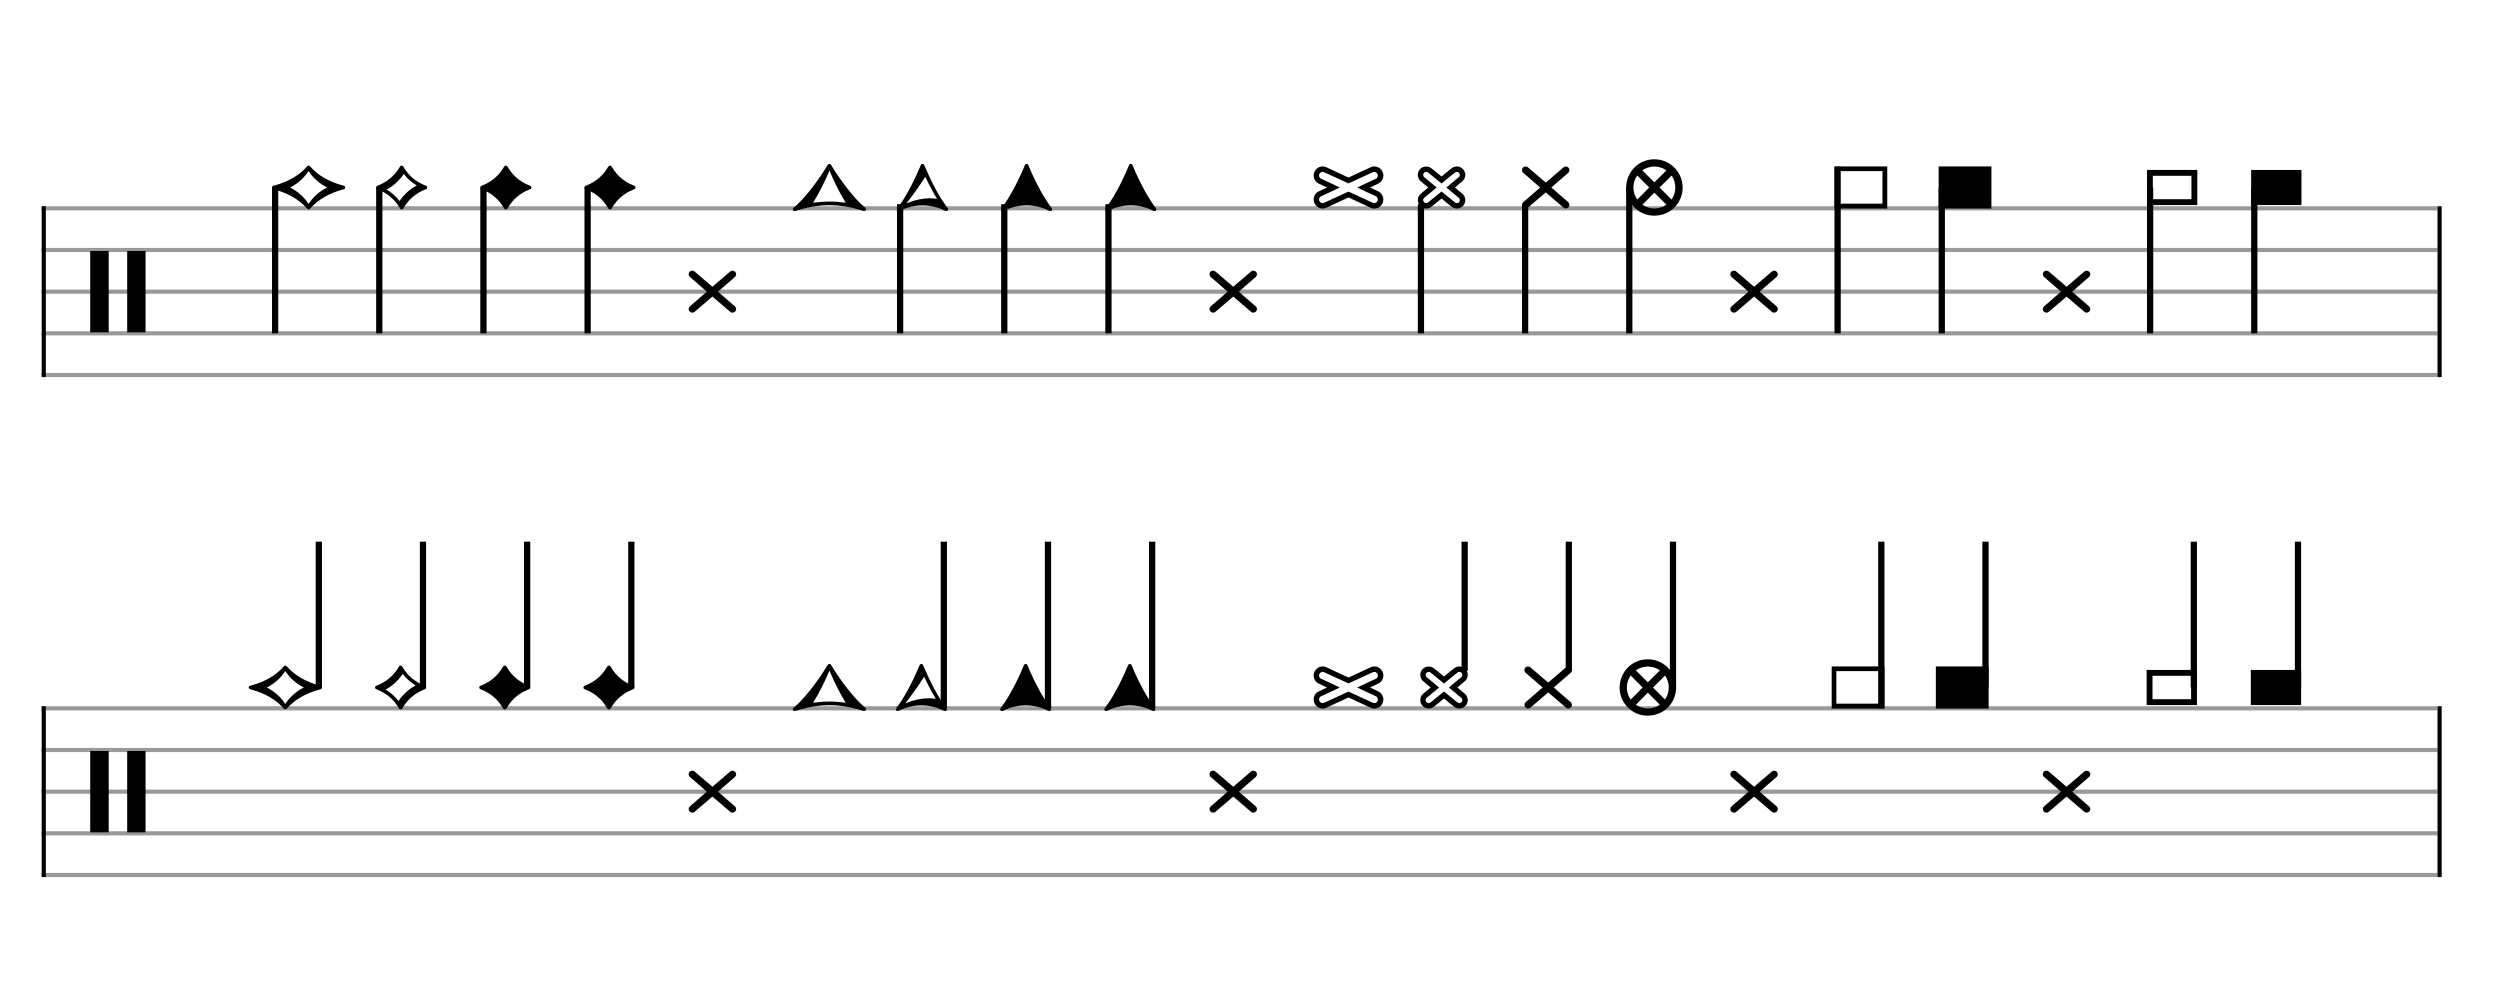 <svg xmlns="http://www.w3.org/2000/svg" stroke-width="0.3" stroke-dasharray="none" fill="black" stroke="black" font-family="Arial, sans-serif" font-size="10pt" font-weight="normal" font-style="normal" width="600" height="240" viewBox="0 0 600 240" style="width: 600px; height: 240px; border: none;"><g class="vf-stave" id="vf-auto12511" stroke-width="1" fill="#999999" stroke="#999999"><path fill="none" d="M10 50L585 50"/><path fill="none" d="M10 60L585 60"/><path fill="none" d="M10 70L585 70"/><path fill="none" d="M10 80L585 80"/><path fill="none" d="M10 90L585 90"/></g><g class="vf-stavebarline" id="vf-auto12512"><rect x="10" y="49.5" width="1" height="41" stroke="none"/></g><g class="vf-stavebarline" id="vf-auto12513"><rect x="585" y="49.5" width="1" height="41" stroke="none"/></g><g class="vf-clef" id="vf-auto12514"><path stroke="none" d="M21.653 70L21.653 60.237L23.87 60.237L26.088 60.237L26.088 70L26.088 79.763L23.87 79.763L21.653 79.763M30.523 70L30.523 60.237L32.741 60.237L34.93 60.237L34.93 70L34.93 79.763L32.741 79.763L30.523 79.763"/></g><g class="vf-stavenote" id="vf-auto12515"><g class="vf-stem" id="vf-auto12516" pointer-events="bounding-box"><path stroke-width="1.5" fill="none" d="M66.027 45L66.027 80"/></g><g class="vf-notehead" id="vf-auto12518" pointer-events="bounding-box"><path stroke="none" d="M73.869 39.777C73.925 39.749,73.982 39.749,74.066 39.749C74.234 39.749,74.29 39.777,74.515 40.03C76.284 42.052,78.924 43.596,82.097 44.466C82.293 44.523,82.49 44.551,82.546 44.579C82.743 44.635,82.855 44.832,82.855 45C82.855 45.168,82.743 45.365,82.546 45.421C82.49 45.449,82.293 45.477,82.097 45.534C78.952 46.404,76.34 47.92,74.571 49.914C74.29 50.223,74.262 50.251,74.066 50.251C73.897 50.251,73.841 50.223,73.617 49.97C71.848 47.948,69.208 46.404,66.035 45.534C65.838 45.477,65.642 45.449,65.586 45.421C65.389 45.365,65.277 45.168,65.277 45C65.277 44.832,65.389 44.635,65.586 44.579C65.642 44.551,65.838 44.523,66.035 44.466C69.208 43.596,71.848 42.052,73.617 40.03C73.757 39.889,73.813 39.805,73.869 39.777M74.178 41.237C74.122 41.125,74.066 41.069,74.066 41.069C74.066 41.069,74.01 41.125,73.925 41.237C72.915 42.754,71.426 44.073,69.826 44.888C69.713 44.944,69.629 45,69.629 45C69.629 45,69.713 45.056,69.826 45.112C71.426 45.927,72.915 47.246,73.925 48.763C74.01 48.875,74.038 48.931,74.066 48.931C74.094 48.931,74.094 48.903,74.122 48.875C75.049 47.387,76.677 45.927,78.306 45.112C78.418 45.056,78.502 45,78.502 45C78.502 45,78.418 44.944,78.306 44.888C76.705 44.073,75.189 42.754,74.178 41.237"/></g></g><g class="vf-stavenote" id="vf-auto12519"><g class="vf-stem" id="vf-auto12520" pointer-events="bounding-box"><path stroke-width="1.5" fill="none" d="M91.027 45L91.027 80"/></g><g class="vf-notehead" id="vf-auto12522" pointer-events="bounding-box"><path stroke="none" d="M96.202 39.777C96.258 39.749,96.314 39.749,96.398 39.749C96.623 39.749,96.707 39.805,96.904 40.17C98.055 42.136,99.824 43.624,102.014 44.495C102.435 44.663,102.52 44.747,102.52 45C102.52 45.253,102.435 45.337,102.07 45.477C99.908 46.292,98.055 47.892,96.904 49.83C96.707 50.195,96.623 50.251,96.398 50.251C96.174 50.251,96.089 50.195,95.893 49.83C94.742 47.892,92.972 46.376,90.782 45.505C90.361 45.337,90.277 45.253,90.277 45C90.277 44.747,90.361 44.663,90.726 44.523C92.888 43.68,94.742 42.136,95.893 40.17C96.033 39.889,96.117 39.833,96.202 39.777M97.016 41.883C96.96 41.799,96.932 41.771,96.904 41.771C96.876 41.771,96.848 41.827,96.735 41.995C95.752 43.399,94.264 44.747,92.86 45.449L92.776 45.477L92.86 45.534C93.927 46.179,94.938 47.05,95.837 48.173C95.865 48.229,95.893 48.229,95.893 48.229C95.893 48.229,95.893 48.229,95.921 48.229C96.707 46.909,98.476 45.281,99.936 44.551L100.021 44.523L99.936 44.466C98.897 43.849,97.746 42.838,97.016 41.883"/></g></g><g class="vf-stavenote" id="vf-auto12523"><g class="vf-stem" id="vf-auto12524" pointer-events="bounding-box"><path stroke-width="1.5" fill="none" d="M116.027 45L116.027 80"/></g><g class="vf-notehead" id="vf-auto12526" pointer-events="bounding-box"><path stroke="none" d="M121.202 39.777C121.258 39.749,121.314 39.749,121.398 39.749C121.623 39.749,121.679 39.777,121.96 40.226C123.111 42.192,124.852 43.652,127.014 44.495C127.435 44.663,127.52 44.747,127.52 45C127.52 45.253,127.435 45.337,127.014 45.505C124.852 46.348,123.111 47.808,121.96 49.774C121.679 50.223,121.623 50.251,121.398 50.251C121.174 50.251,121.117 50.223,120.837 49.774C119.685 47.808,117.944 46.348,115.782 45.505C115.361 45.337,115.277 45.253,115.277 45C115.277 44.747,115.361 44.663,115.782 44.495C117.944 43.652,119.685 42.192,120.837 40.226C121.061 39.889,121.117 39.833,121.202 39.777"/></g></g><g class="vf-stavenote" id="vf-auto12527"><g class="vf-stem" id="vf-auto12528" pointer-events="bounding-box"><path stroke-width="1.5" fill="none" d="M141.027 45L141.027 80"/></g><g class="vf-notehead" id="vf-auto12530" pointer-events="bounding-box"><path stroke="none" d="M146.202 39.777C146.258 39.749,146.314 39.749,146.398 39.749C146.623 39.749,146.679 39.777,146.96 40.226C148.111 42.192,149.852 43.652,152.014 44.495C152.435 44.663,152.52 44.747,152.52 45C152.52 45.253,152.435 45.337,152.014 45.505C149.852 46.348,148.111 47.808,146.96 49.774C146.679 50.223,146.623 50.251,146.398 50.251C146.174 50.251,146.117 50.223,145.837 49.774C144.685 47.808,142.944 46.348,140.782 45.505C140.361 45.337,140.277 45.253,140.277 45C140.277 44.747,140.361 44.663,140.782 44.495C142.944 43.652,144.685 42.192,145.837 40.226C146.061 39.889,146.117 39.833,146.202 39.777"/></g></g><g class="vf-stavenote" id="vf-auto12531"><g class="vf-notehead" id="vf-auto12534" pointer-events="bounding-box"><path stroke="none" d="M165.923 64.974C165.979 64.974,166.035 64.974,166.119 64.974C166.26 64.974,166.4 64.974,166.484 65.002C166.625 65.086,166.597 65.058,168.843 66.995C170.022 68.006,170.977 68.821,170.977 68.821C170.977 68.821,171.932 68.006,173.111 66.995C175.638 64.805,175.414 64.974,175.751 64.974C175.751 64.974,175.779 64.974,175.779 64.974C176.312 64.974,176.677 65.367,176.677 65.816C176.677 66.041,176.593 66.237,176.425 66.434C176.368 66.49,175.414 67.304,174.319 68.259C173.223 69.214,172.325 70,172.325 70C172.325 70,173.223 70.786,174.319 71.741C175.414 72.696,176.368 73.51,176.425 73.566C176.593 73.763,176.677 73.959,176.677 74.184C176.677 74.633,176.312 75.026,175.779 75.026C175.779 75.026,175.751 75.026,175.751 75.026C175.414 75.026,175.638 75.195,173.111 73.005C171.932 71.994,170.977 71.179,170.977 71.179C170.977 71.179,170.022 71.994,168.843 73.005C166.316 75.195,166.54 75.026,166.203 75.026C166.203 75.026,166.175 75.026,166.147 75.026C165.642 75.026,165.277 74.633,165.277 74.184C165.277 73.959,165.361 73.763,165.53 73.566C165.586 73.51,166.54 72.696,167.636 71.741C168.731 70.786,169.629 70,169.629 70C169.629 70,168.731 69.214,167.636 68.259C166.54 67.304,165.586 66.49,165.53 66.434C165.361 66.265,165.277 66.041,165.277 65.816C165.277 65.451,165.501 65.086,165.923 64.974"/></g></g><g class="vf-stavenote" id="vf-auto12535"><g class="vf-notehead" id="vf-auto12538" pointer-events="bounding-box"><path stroke="none" d="M198.869 39.384C198.925 39.356,198.982 39.356,199.066 39.356C199.29 39.356,199.347 39.384,199.627 39.861C202.07 43.849,205.103 47.668,207.349 49.605C207.49 49.689,207.63 49.83,207.686 49.858C207.799 49.97,207.855 50.111,207.855 50.223C207.855 50.448,207.686 50.644,207.434 50.644C207.321 50.644,207.181 50.616,206.058 50.279C203.839 49.605,201.453 49.24,199.066 49.24C196.679 49.24,194.292 49.605,192.074 50.279C190.923 50.616,190.81 50.644,190.698 50.644C190.445 50.644,190.277 50.476,190.277 50.223C190.277 50.026,190.305 49.998,190.614 49.746C192.916 47.78,195.977 43.961,198.476 39.861C198.701 39.496,198.757 39.44,198.869 39.384M199.206 41.265C199.122 41.097,199.066 40.956,199.066 40.956C199.066 40.956,198.982 41.097,198.925 41.265C197.802 43.933,196.398 46.657,195.275 48.426C195.219 48.538,195.163 48.65,195.163 48.65C195.163 48.65,195.163 48.65,195.163 48.65C195.163 48.65,195.163 48.65,195.163 48.65C195.219 48.65,195.303 48.65,195.444 48.622C195.584 48.594,195.949 48.566,196.202 48.538C197.128 48.426,198.083 48.37,199.066 48.37C199.74 48.37,200.414 48.398,201.088 48.454C201.509 48.482,202.267 48.566,202.688 48.622C202.829 48.65,202.913 48.65,202.941 48.65C202.969 48.65,202.969 48.65,202.969 48.65C202.969 48.65,202.969 48.65,202.969 48.65C202.969 48.65,202.941 48.566,202.885 48.51C201.79 46.769,200.329 43.933,199.206 41.265"/></g></g><g class="vf-stavenote" id="vf-auto12539"><g class="vf-stem" id="vf-auto12540" pointer-events="bounding-box"><path stroke-width="1.5" fill="none" d="M216.027 49L216.027 80"/></g><g class="vf-notehead" id="vf-auto12542" pointer-events="bounding-box"><path stroke="none" d="M221.23 39.384C221.258 39.356,221.342 39.356,221.398 39.356C221.679 39.356,221.735 39.412,221.96 39.946C223.617 43.877,225.442 47.246,227.07 49.437C227.435 49.914,227.548 50.082,227.548 50.223C227.548 50.279,227.52 50.335,227.52 50.391C227.435 50.56,227.323 50.644,227.155 50.644C227.042 50.644,226.874 50.588,226.649 50.504C224.992 49.689,223.195 49.296,221.426 49.296C219.629 49.296,217.832 49.689,216.147 50.504C215.923 50.616,215.782 50.644,215.67 50.644C215.558 50.644,215.501 50.616,215.389 50.532C215.333 50.448,215.277 50.335,215.277 50.251C215.277 50.111,215.361 49.97,215.501 49.774C217.046 47.864,219.208 43.905,220.893 39.861C221.033 39.524,221.089 39.44,221.23 39.384M222.662 43.652C222.521 43.343,222.325 42.95,222.241 42.754L222.072 42.417L221.819 42.81C220.584 44.747,219.04 46.909,217.748 48.538C217.636 48.678,217.551 48.791,217.551 48.791C217.551 48.791,217.551 48.791,217.551 48.791C217.551 48.791,217.551 48.791,217.551 48.791C217.579 48.791,217.664 48.763,217.748 48.735C219.573 47.976,221.426 47.583,223.111 47.583C223.645 47.583,224.15 47.611,224.627 47.696C224.74 47.724,224.852 47.724,224.852 47.724C224.852 47.724,224.852 47.724,224.852 47.724C224.852 47.724,224.824 47.668,224.768 47.555C224.178 46.572,223.308 44.944,222.662 43.652"/></g></g><g class="vf-stavenote" id="vf-auto12543"><g class="vf-stem" id="vf-auto12544" pointer-events="bounding-box"><path stroke-width="1.5" fill="none" d="M241.027 49L241.027 80"/></g><g class="vf-notehead" id="vf-auto12546" pointer-events="bounding-box"><path stroke="none" d="M246.202 39.384C246.258 39.356,246.314 39.356,246.398 39.356C246.623 39.356,246.735 39.44,246.876 39.805C247.381 40.985,247.409 41.069,247.578 41.462C247.662 41.63,247.802 41.911,247.858 42.052C248.083 42.585,248.982 44.382,249.15 44.663C249.15 44.691,249.262 44.888,249.375 45.084C249.768 45.842,249.852 46.011,250.189 46.572C251.003 47.948,251.621 48.931,252.211 49.689C252.492 50.054,252.492 50.054,252.492 50.223C252.492 50.504,252.351 50.644,252.098 50.644L252.07 50.644L251.93 50.644L251.621 50.504C249.992 49.689,248.195 49.296,246.398 49.296C244.601 49.296,242.776 49.689,241.147 50.504L240.866 50.644L240.698 50.644L240.698 50.644C240.417 50.644,240.277 50.504,240.277 50.223C240.277 50.054,240.277 50.054,240.558 49.689C241.063 49.072,241.653 48.145,242.27 47.134C242.72 46.376,242.972 45.927,243.422 45.084C243.534 44.888,243.618 44.691,243.646 44.663C243.787 44.382,244.685 42.585,244.91 42.052C244.966 41.911,245.107 41.63,245.191 41.462C245.359 41.069,245.415 40.985,245.893 39.805C246.005 39.524,246.089 39.44,246.202 39.384"/></g></g><g class="vf-stavenote" id="vf-auto12547"><g class="vf-stem" id="vf-auto12548" pointer-events="bounding-box"><path stroke-width="1.5" fill="none" d="M266.027 49L266.027 80"/></g><g class="vf-notehead" id="vf-auto12550" pointer-events="bounding-box"><path stroke="none" d="M271.202 39.384C271.258 39.356,271.314 39.356,271.398 39.356C271.623 39.356,271.735 39.44,271.876 39.805C272.381 40.985,272.409 41.069,272.578 41.462C272.662 41.63,272.802 41.911,272.858 42.052C273.083 42.585,273.982 44.382,274.15 44.663C274.15 44.691,274.262 44.888,274.375 45.084C274.768 45.842,274.852 46.011,275.189 46.572C276.003 47.948,276.621 48.931,277.211 49.689C277.492 50.054,277.492 50.054,277.492 50.223C277.492 50.504,277.351 50.644,277.098 50.644L277.07 50.644L276.93 50.644L276.621 50.504C274.992 49.689,273.195 49.296,271.398 49.296C269.601 49.296,267.776 49.689,266.147 50.504L265.866 50.644L265.698 50.644L265.698 50.644C265.417 50.644,265.277 50.504,265.277 50.223C265.277 50.054,265.277 50.054,265.558 49.689C266.063 49.072,266.653 48.145,267.27 47.134C267.72 46.376,267.972 45.927,268.422 45.084C268.534 44.888,268.618 44.691,268.646 44.663C268.787 44.382,269.685 42.585,269.91 42.052C269.966 41.911,270.107 41.63,270.191 41.462C270.359 41.069,270.415 40.985,270.893 39.805C271.005 39.524,271.089 39.44,271.202 39.384"/></g></g><g class="vf-stavenote" id="vf-auto12551"><g class="vf-notehead" id="vf-auto12554" pointer-events="bounding-box"><path stroke="none" d="M290.923 64.974C290.979 64.974,291.035 64.974,291.119 64.974C291.26 64.974,291.4 64.974,291.484 65.002C291.625 65.086,291.597 65.058,293.843 66.995C295.022 68.006,295.977 68.821,295.977 68.821C295.977 68.821,296.932 68.006,298.111 66.995C300.638 64.805,300.414 64.974,300.751 64.974C300.751 64.974,300.779 64.974,300.779 64.974C301.312 64.974,301.677 65.367,301.677 65.816C301.677 66.041,301.593 66.237,301.425 66.434C301.368 66.49,300.414 67.304,299.319 68.259C298.223 69.214,297.325 70,297.325 70C297.325 70,298.223 70.786,299.319 71.741C300.414 72.696,301.368 73.51,301.425 73.566C301.593 73.763,301.677 73.959,301.677 74.184C301.677 74.633,301.312 75.026,300.779 75.026C300.779 75.026,300.751 75.026,300.751 75.026C300.414 75.026,300.638 75.195,298.111 73.005C296.932 71.994,295.977 71.179,295.977 71.179C295.977 71.179,295.022 71.994,293.843 73.005C291.316 75.195,291.54 75.026,291.203 75.026C291.203 75.026,291.175 75.026,291.147 75.026C290.642 75.026,290.277 74.633,290.277 74.184C290.277 73.959,290.361 73.763,290.53 73.566C290.586 73.51,291.54 72.696,292.636 71.741C293.731 70.786,294.629 70,294.629 70C294.629 70,293.731 69.214,292.636 68.259C291.54 67.304,290.586 66.49,290.53 66.434C290.361 66.265,290.277 66.041,290.277 65.816C290.277 65.451,290.501 65.086,290.923 64.974"/></g></g><g class="vf-stavenote" id="vf-auto12555"><g class="vf-notehead" id="vf-auto12558" pointer-events="bounding-box"><path stroke="none" d="M317.046 39.974C317.158 39.974,317.299 39.974,317.439 39.974C317.607 39.974,317.748 39.974,317.832 39.974C318.113 40.03,318.338 40.142,320.977 41.378L323.645 42.613L326.284 41.378C329.233 40.002,329.317 39.946,329.738 39.946C329.766 39.946,329.794 39.946,329.822 39.946C331.142 39.946,332.012 41.013,332.012 42.136C332.012 42.641,331.816 43.175,331.395 43.624C331.142 43.905,331.03 43.961,329.766 44.551C329.233 44.803,328.811 45,328.811 45C328.811 45,329.233 45.197,329.766 45.449C331.03 46.039,331.142 46.095,331.395 46.376C331.816 46.825,332.012 47.359,332.012 47.864C332.012 48.987,331.142 50.054,329.822 50.054C329.794 50.054,329.766 50.054,329.738 50.054C329.317 50.054,329.233 49.998,326.284 48.622L323.645 47.387L320.977 48.622C318.029 49.998,317.972 50.054,317.551 50.054C317.523 50.054,317.495 50.054,317.467 50.054C316.147 50.054,315.277 48.987,315.277 47.864C315.277 47.359,315.473 46.825,315.866 46.376C316.147 46.095,316.232 46.039,317.523 45.449C318.057 45.197,318.478 45,318.478 45C318.478 45,318.057 44.803,317.523 44.551C316.232 43.961,316.147 43.905,315.866 43.624C315.473 43.175,315.277 42.641,315.277 42.136C315.277 41.153,315.951 40.198,317.046 39.974M317.692 41.293C317.607 41.265,317.523 41.237,317.439 41.237C316.934 41.237,316.568 41.687,316.568 42.136C316.568 42.332,316.653 42.557,316.849 42.754C316.962 42.866,316.737 42.754,319.489 44.017C320.612 44.551,321.539 45,321.539 45C321.539 45,320.612 45.449,319.489 45.983C316.737 47.246,316.962 47.134,316.849 47.246C316.653 47.443,316.568 47.668,316.568 47.892C316.568 48.313,316.905 48.735,317.439 48.735L317.439 48.735C317.664 48.735,317.692 48.735,320.696 47.331C322.325 46.572,323.645 45.983,323.645 45.983C323.645 45.983,324.964 46.572,326.565 47.331C329.598 48.735,329.598 48.735,329.822 48.735L329.85 48.735C330.356 48.735,330.693 48.313,330.693 47.892C330.693 47.668,330.608 47.443,330.44 47.246C330.3 47.134,330.552 47.246,327.8 45.983C326.677 45.449,325.723 45,325.723 45C325.723 45,326.677 44.551,327.8 44.017C330.552 42.754,330.3 42.866,330.44 42.754C330.608 42.557,330.693 42.332,330.693 42.108C330.693 41.687,330.356 41.265,329.85 41.265L329.822 41.265C329.598 41.265,329.598 41.265,326.565 42.669C324.964 43.428,323.645 44.017,323.645 44.017C323.645 44.017,322.325 43.428,320.696 42.669C319.096 41.911,317.748 41.293,317.692 41.293"/></g></g><g class="vf-stavenote" id="vf-auto12559"><g class="vf-stem" id="vf-auto12560" pointer-events="bounding-box"><path stroke-width="1.5" fill="none" d="M341.027 49L341.027 80"/></g><g class="vf-notehead" id="vf-auto12562" pointer-events="bounding-box"><path stroke="none" d="M341.877 40.002C341.99 39.974,342.13 39.974,342.27 39.974C342.664 39.974,343.085 40.058,343.394 40.283C343.478 40.311,344.068 40.816,344.742 41.35L345.977 42.36L347.184 41.35C348.504 40.283,348.588 40.226,348.869 40.114C349.122 40.002,349.403 39.946,349.656 39.946C350.751 39.946,351.677 40.872,351.677 41.967C351.677 42.22,351.621 42.473,351.509 42.726C351.34 43.175,351.228 43.315,350.105 44.214C349.599 44.635,349.178 45,349.178 45C349.178 45,349.599 45.365,350.105 45.786C351.228 46.685,351.34 46.825,351.509 47.274C351.621 47.527,351.677 47.78,351.677 48.033C351.677 49.128,350.751 50.054,349.656 50.054C349.403 50.054,349.122 49.998,348.869 49.886C348.588 49.774,348.504 49.717,347.184 48.65L345.977 47.64L344.742 48.65C343.422 49.717,343.366 49.774,343.085 49.886C342.804 49.998,342.551 50.054,342.299 50.054C341.203 50.054,340.277 49.128,340.277 48.033C340.277 47.78,340.333 47.527,340.417 47.274C340.614 46.825,340.726 46.685,341.821 45.786C342.355 45.365,342.776 45,342.776 45C342.776 45,342.355 44.635,341.821 44.214C341.316 43.793,340.866 43.399,340.81 43.343C340.445 42.922,340.277 42.445,340.277 41.967C340.277 41.097,340.866 40.226,341.877 40.002M342.607 41.322C342.523 41.265,342.411 41.265,342.327 41.265C342.102 41.265,341.877 41.35,341.737 41.49C341.625 41.63,341.568 41.799,341.568 41.967C341.568 42.136,341.625 42.304,341.709 42.417C341.737 42.445,342.439 43.062,343.281 43.736C344.124 44.41,344.798 45,344.798 45C344.798 45,344.124 45.59,343.281 46.264C342.439 46.938,341.737 47.555,341.709 47.583C341.625 47.724,341.568 47.864,341.568 48.005C341.568 48.285,341.709 48.566,341.99 48.678C342.074 48.735,342.186 48.735,342.299 48.735C342.411 48.735,342.523 48.735,342.607 48.678C342.664 48.65,343.281 48.173,344.32 47.303C345.219 46.572,345.977 45.955,345.977 45.955C345.977 45.955,346.707 46.572,347.606 47.303C348.673 48.173,349.262 48.65,349.347 48.678C349.403 48.735,349.515 48.735,349.656 48.735C349.768 48.735,349.88 48.735,349.964 48.678C350.217 48.566,350.358 48.285,350.358 48.005C350.358 47.864,350.329 47.724,350.217 47.583C350.189 47.555,349.487 46.938,348.645 46.264C347.83 45.59,347.128 45,347.128 45C347.128 45,347.83 44.41,348.645 43.736C349.487 43.062,350.189 42.445,350.217 42.417C350.329 42.276,350.358 42.136,350.358 41.967C350.358 41.715,350.217 41.434,349.964 41.322C349.88 41.265,349.768 41.265,349.656 41.265C349.515 41.265,349.403 41.265,349.347 41.322C349.262 41.35,348.673 41.827,347.606 42.697C346.707 43.428,345.977 44.045,345.977 44.045C345.977 44.045,345.219 43.428,344.32 42.697C343.253 41.799,342.664 41.35,342.607 41.322"/></g></g><g class="vf-stavenote" id="vf-auto12563"><g class="vf-stem" id="vf-auto12564" pointer-events="bounding-box"><path stroke-width="1.5" fill="none" d="M366.027 49L366.027 80"/></g><g class="vf-notehead" id="vf-auto12566" pointer-events="bounding-box"><path stroke="none" d="M365.923 39.974C365.979 39.974,366.035 39.974,366.119 39.974C366.26 39.974,366.4 39.974,366.484 40.002C366.625 40.086,366.597 40.058,368.843 41.995C370.022 43.006,370.977 43.821,370.977 43.821C370.977 43.821,371.932 43.006,373.111 41.995C375.638 39.805,375.414 39.974,375.751 39.974C375.751 39.974,375.779 39.974,375.779 39.974C376.312 39.974,376.677 40.367,376.677 40.816C376.677 41.041,376.593 41.237,376.425 41.434C376.368 41.49,375.414 42.304,374.319 43.259C373.223 44.214,372.325 45,372.325 45C372.325 45,373.223 45.786,374.319 46.741C375.414 47.696,376.368 48.51,376.425 48.566C376.593 48.763,376.677 48.959,376.677 49.184C376.677 49.633,376.312 50.026,375.779 50.026C375.779 50.026,375.751 50.026,375.751 50.026C375.414 50.026,375.638 50.195,373.111 48.005C371.932 46.994,370.977 46.179,370.977 46.179C370.977 46.179,370.022 46.994,368.843 48.005C366.316 50.195,366.54 50.026,366.203 50.026C366.203 50.026,366.175 50.026,366.147 50.026C365.642 50.026,365.277 49.633,365.277 49.184C365.277 48.959,365.361 48.763,365.53 48.566C365.586 48.51,366.54 47.696,367.636 46.741C368.731 45.786,369.629 45,369.629 45C369.629 45,368.731 44.214,367.636 43.259C366.54 42.304,365.586 41.49,365.53 41.434C365.361 41.265,365.277 41.041,365.277 40.816C365.277 40.451,365.501 40.086,365.923 39.974"/></g></g><g class="vf-stavenote" id="vf-auto12567"><g class="vf-stem" id="vf-auto12568" pointer-events="bounding-box"><path stroke-width="1.5" fill="none" d="M391.027 45L391.027 80"/></g><g class="vf-notehead" id="vf-auto12570" pointer-events="bounding-box"><path stroke="none" d="M396.679 38.233C396.848 38.233,396.96 38.233,397.044 38.233C397.128 38.233,397.241 38.233,397.409 38.233C401.144 38.457,403.839 41.546,403.839 45C403.839 45.814,403.699 46.657,403.362 47.499C402.267 50.279,399.656 51.767,397.016 51.767C395.135 51.767,393.253 51.009,391.877 49.38C390.782 48.089,390.277 46.544,390.277 45.056C390.277 41.658,392.804 38.457,396.679 38.233M397.325 39.974C397.184 39.974,397.128 39.974,397.044 39.974C396.96 39.974,396.904 39.974,396.735 39.974C395.865 40.058,394.994 40.339,394.292 40.788L394.18 40.9L395.612 42.332L397.044 43.764L398.504 42.332L399.936 40.9L399.796 40.788C399.094 40.311,398.252 40.058,397.325 39.974M394.376 46.46L395.809 45L394.376 43.568L392.944 42.108L392.86 42.248C392.299 43.062,392.018 44.017,392.018 45C392.018 45.393,392.074 45.786,392.158 46.179C392.299 46.741,392.551 47.303,392.86 47.752L392.944 47.892M401.256 42.248C401.228 42.192,401.172 42.136,401.172 42.136C401.172 42.136,400.526 42.782,399.74 43.568L398.28 45L399.74 46.46L401.172 47.892L401.256 47.752C401.818 46.938,402.07 45.983,402.07 45C402.07 44.045,401.818 43.062,401.256 42.248M398.504 47.696C397.718 46.881,397.072 46.236,397.044 46.236C397.044 46.236,396.398 46.881,395.612 47.696L394.18 49.128L394.292 49.212C395.107 49.774,396.089 50.026,397.044 50.026C398.027 50.026,398.982 49.774,399.796 49.212L399.936 49.128"/></g></g><g class="vf-stavenote" id="vf-auto12571"><g class="vf-notehead" id="vf-auto12574" pointer-events="bounding-box"><path stroke="none" d="M415.923 64.974C415.979 64.974,416.035 64.974,416.119 64.974C416.26 64.974,416.4 64.974,416.484 65.002C416.625 65.086,416.597 65.058,418.843 66.995C420.022 68.006,420.977 68.821,420.977 68.821C420.977 68.821,421.932 68.006,423.111 66.995C425.638 64.805,425.414 64.974,425.751 64.974C425.751 64.974,425.779 64.974,425.779 64.974C426.312 64.974,426.677 65.367,426.677 65.816C426.677 66.041,426.593 66.237,426.425 66.434C426.368 66.49,425.414 67.304,424.319 68.259C423.223 69.214,422.325 70,422.325 70C422.325 70,423.223 70.786,424.319 71.741C425.414 72.696,426.368 73.51,426.425 73.566C426.593 73.763,426.677 73.959,426.677 74.184C426.677 74.633,426.312 75.026,425.779 75.026C425.779 75.026,425.751 75.026,425.751 75.026C425.414 75.026,425.638 75.195,423.111 73.005C421.932 71.994,420.977 71.179,420.977 71.179C420.977 71.179,420.022 71.994,418.843 73.005C416.316 75.195,416.54 75.026,416.203 75.026C416.203 75.026,416.175 75.026,416.147 75.026C415.642 75.026,415.277 74.633,415.277 74.184C415.277 73.959,415.361 73.763,415.53 73.566C415.586 73.51,416.54 72.696,417.636 71.741C418.731 70.786,419.629 70,419.629 70C419.629 70,418.731 69.214,417.636 68.259C416.54 67.304,415.586 66.49,415.53 66.434C415.361 66.265,415.277 66.041,415.277 65.816C415.277 65.451,415.501 65.086,415.923 64.974"/></g></g><g class="vf-stavenote" id="vf-auto12575"><g class="vf-stem" id="vf-auto12576" pointer-events="bounding-box"><path stroke-width="1.5" fill="none" d="M441.027 40L441.027 80"/></g><g class="vf-notehead" id="vf-auto12578" pointer-events="bounding-box"><path stroke="none" d="M452.941 50.054L452.941 39.946L440.277 39.946L440.277 50.054M441.4 48.875L441.4 41.069L451.79 41.069L451.79 48.875"/></g></g><g class="vf-stavenote" id="vf-auto12579"><g class="vf-stem" id="vf-auto12580" pointer-events="bounding-box"><path stroke-width="1.5" fill="none" d="M466.027 45L466.027 80"/></g><g class="vf-notehead" id="vf-auto12582" pointer-events="bounding-box"><path stroke="none" d="M477.941 50.054L477.941 39.946L465.277 39.946L465.277 50.054"/></g></g><g class="vf-stavenote" id="vf-auto12583"><g class="vf-notehead" id="vf-auto12586" pointer-events="bounding-box"><path stroke="none" d="M490.923 64.974C490.979 64.974,491.035 64.974,491.119 64.974C491.26 64.974,491.4 64.974,491.484 65.002C491.625 65.086,491.597 65.058,493.843 66.995C495.022 68.006,495.977 68.821,495.977 68.821C495.977 68.821,496.932 68.006,498.111 66.995C500.638 64.805,500.414 64.974,500.751 64.974C500.751 64.974,500.779 64.974,500.779 64.974C501.312 64.974,501.677 65.367,501.677 65.816C501.677 66.041,501.593 66.237,501.425 66.434C501.368 66.49,500.414 67.304,499.319 68.259C498.223 69.214,497.325 70,497.325 70C497.325 70,498.223 70.786,499.319 71.741C500.414 72.696,501.368 73.51,501.425 73.566C501.593 73.763,501.677 73.959,501.677 74.184C501.677 74.633,501.312 75.026,500.779 75.026C500.779 75.026,500.751 75.026,500.751 75.026C500.414 75.026,500.638 75.195,498.111 73.005C496.932 71.994,495.977 71.179,495.977 71.179C495.977 71.179,495.022 71.994,493.843 73.005C491.316 75.195,491.54 75.026,491.203 75.026C491.203 75.026,491.175 75.026,491.147 75.026C490.642 75.026,490.277 74.633,490.277 74.184C490.277 73.959,490.361 73.763,490.53 73.566C490.586 73.51,491.54 72.696,492.636 71.741C493.731 70.786,494.629 70,494.629 70C494.629 70,493.731 69.214,492.636 68.259C491.54 67.304,490.586 66.49,490.53 66.434C490.361 66.265,490.277 66.041,490.277 65.816C490.277 65.451,490.501 65.086,490.923 64.974"/></g></g><g class="vf-stavenote" id="vf-auto12587"><g class="vf-stem" id="vf-auto12588" pointer-events="bounding-box"><path stroke-width="1.5" fill="none" d="M516.027 45L516.027 80"/></g><g class="vf-notehead" id="vf-auto12590" pointer-events="bounding-box"><path stroke="none" d="M515.277 40.788L515.277 49.212L527.351 49.212L527.351 40.788L515.277 40.788L516.681 42.192L525.947 42.192L525.947 47.808L516.681 47.808L516.681 42.192"/></g></g><g class="vf-stavenote" id="vf-auto12591"><g class="vf-stem" id="vf-auto12592" pointer-events="bounding-box"><path stroke-width="1.5" fill="none" d="M541.027 45L541.027 80"/></g><g class="vf-notehead" id="vf-auto12594" pointer-events="bounding-box"><path stroke="none" d="M540.277 40.788L540.277 49.212L552.351 49.212L552.351 40.788L540.277 40.788"/></g></g><g class="vf-stave" id="vf-auto12595" stroke-width="1" fill="#999999" stroke="#999999"><path fill="none" d="M10 170L585 170"/><path fill="none" d="M10 180L585 180"/><path fill="none" d="M10 190L585 190"/><path fill="none" d="M10 200L585 200"/><path fill="none" d="M10 210L585 210"/></g><g class="vf-stavebarline" id="vf-auto12596"><rect x="10" y="169.5" width="1" height="41" stroke="none"/></g><g class="vf-stavebarline" id="vf-auto12597"><rect x="585" y="169.5" width="1" height="41" stroke="none"/></g><g class="vf-clef" id="vf-auto12598"><path stroke="none" d="M21.653 190L21.653 180.237L23.87 180.237L26.088 180.237L26.088 190L26.088 199.763L23.87 199.763L21.653 199.763M30.523 190L30.523 180.237L32.741 180.237L34.93 180.237L34.93 190L34.93 199.763L32.741 199.763L30.523 199.763"/></g><g class="vf-stavenote" id="vf-auto12599"><g class="vf-stem" id="vf-auto12600" pointer-events="bounding-box"><path stroke-width="1.5" fill="none" d="M76.517 165L76.517 130"/></g><g class="vf-notehead" id="vf-auto12602" pointer-events="bounding-box"><path stroke="none" d="M68.281 159.777C68.338 159.749,68.394 159.749,68.478 159.749C68.646 159.749,68.703 159.777,68.927 160.03C70.696 162.052,73.336 163.596,76.509 164.466C76.705 164.523,76.902 164.551,76.958 164.579C77.155 164.635,77.267 164.832,77.267 165C77.267 165.168,77.155 165.365,76.958 165.421C76.902 165.449,76.705 165.477,76.509 165.534C73.364 166.404,70.752 167.92,68.983 169.914C68.703 170.223,68.674 170.251,68.478 170.251C68.309 170.251,68.253 170.223,68.029 169.97C66.26 167.948,63.62 166.404,60.447 165.534C60.25 165.477,60.054 165.449,59.998 165.421C59.801 165.365,59.689 165.168,59.689 165C59.689 164.832,59.801 164.635,59.998 164.579C60.054 164.551,60.25 164.523,60.447 164.466C63.62 163.596,66.26 162.052,68.029 160.03C68.169 159.889,68.225 159.805,68.281 159.777M68.59 161.237C68.534 161.125,68.478 161.069,68.478 161.069C68.478 161.069,68.422 161.125,68.338 161.237C67.327 162.754,65.838 164.073,64.238 164.888C64.126 164.944,64.041 165,64.041 165C64.041 165,64.126 165.056,64.238 165.112C65.838 165.927,67.327 167.246,68.338 168.763C68.422 168.875,68.45 168.931,68.478 168.931C68.506 168.931,68.506 168.903,68.534 168.875C69.461 167.387,71.089 165.927,72.718 165.112C72.83 165.056,72.915 165,72.915 165C72.915 165,72.83 164.944,72.718 164.888C71.117 164.073,69.601 162.754,68.59 161.237"/></g></g><g class="vf-stavenote" id="vf-auto12603"><g class="vf-stem" id="vf-auto12604" pointer-events="bounding-box"><path stroke-width="1.5" fill="none" d="M101.517 165L101.517 130"/></g><g class="vf-notehead" id="vf-auto12606" pointer-events="bounding-box"><path stroke="none" d="M95.949 159.777C96.005 159.749,96.061 159.749,96.146 159.749C96.37 159.749,96.454 159.805,96.651 160.17C97.802 162.136,99.571 163.624,101.762 164.495C102.183 164.663,102.267 164.747,102.267 165C102.267 165.253,102.183 165.337,101.818 165.477C99.656 166.292,97.802 167.892,96.651 169.83C96.454 170.195,96.37 170.251,96.146 170.251C95.921 170.251,95.837 170.195,95.64 169.83C94.489 167.892,92.72 166.376,90.53 165.505C90.108 165.337,90.024 165.253,90.024 165C90.024 164.747,90.108 164.663,90.473 164.523C92.636 163.68,94.489 162.136,95.64 160.17C95.78 159.889,95.865 159.833,95.949 159.777M96.763 161.883C96.707 161.799,96.679 161.771,96.651 161.771C96.623 161.771,96.595 161.827,96.482 161.995C95.5 163.399,94.011 164.747,92.607 165.449L92.523 165.477L92.607 165.534C93.674 166.179,94.685 167.05,95.584 168.173C95.612 168.229,95.64 168.229,95.64 168.229C95.64 168.229,95.64 168.229,95.668 168.229C96.454 166.909,98.223 165.281,99.684 164.551L99.768 164.523L99.684 164.466C98.645 163.849,97.493 162.838,96.763 161.883"/></g></g><g class="vf-stavenote" id="vf-auto12607"><g class="vf-stem" id="vf-auto12608" pointer-events="bounding-box"><path stroke-width="1.5" fill="none" d="M126.517 165L126.517 130"/></g><g class="vf-notehead" id="vf-auto12610" pointer-events="bounding-box"><path stroke="none" d="M120.949 159.777C121.005 159.749,121.061 159.749,121.146 159.749C121.37 159.749,121.426 159.777,121.707 160.226C122.858 162.192,124.599 163.652,126.762 164.495C127.183 164.663,127.267 164.747,127.267 165C127.267 165.253,127.183 165.337,126.762 165.505C124.599 166.348,122.858 167.808,121.707 169.774C121.426 170.223,121.37 170.251,121.146 170.251C120.921 170.251,120.865 170.223,120.584 169.774C119.433 167.808,117.692 166.348,115.53 165.505C115.108 165.337,115.024 165.253,115.024 165C115.024 164.747,115.108 164.663,115.53 164.495C117.692 163.652,119.433 162.192,120.584 160.226C120.809 159.889,120.865 159.833,120.949 159.777"/></g></g><g class="vf-stavenote" id="vf-auto12611"><g class="vf-stem" id="vf-auto12612" pointer-events="bounding-box"><path stroke-width="1.5" fill="none" d="M151.517 165L151.517 130"/></g><g class="vf-notehead" id="vf-auto12614" pointer-events="bounding-box"><path stroke="none" d="M145.949 159.777C146.005 159.749,146.061 159.749,146.146 159.749C146.37 159.749,146.426 159.777,146.707 160.226C147.858 162.192,149.599 163.652,151.762 164.495C152.183 164.663,152.267 164.747,152.267 165C152.267 165.253,152.183 165.337,151.762 165.505C149.599 166.348,147.858 167.808,146.707 169.774C146.426 170.223,146.37 170.251,146.146 170.251C145.921 170.251,145.865 170.223,145.584 169.774C144.433 167.808,142.692 166.348,140.53 165.505C140.108 165.337,140.024 165.253,140.024 165C140.024 164.747,140.108 164.663,140.53 164.495C142.692 163.652,144.433 162.192,145.584 160.226C145.809 159.889,145.865 159.833,145.949 159.777"/></g></g><g class="vf-stavenote" id="vf-auto12615"><g class="vf-notehead" id="vf-auto12618" pointer-events="bounding-box"><path stroke="none" d="M165.923 184.974C165.979 184.974,166.035 184.974,166.119 184.974C166.26 184.974,166.4 184.974,166.484 185.002C166.625 185.086,166.597 185.058,168.843 186.995C170.022 188.006,170.977 188.821,170.977 188.821C170.977 188.821,171.932 188.006,173.111 186.995C175.638 184.805,175.414 184.974,175.751 184.974C175.751 184.974,175.779 184.974,175.779 184.974C176.312 184.974,176.677 185.367,176.677 185.816C176.677 186.041,176.593 186.237,176.425 186.434C176.368 186.49,175.414 187.304,174.319 188.259C173.223 189.214,172.325 190,172.325 190C172.325 190,173.223 190.786,174.319 191.741C175.414 192.696,176.368 193.51,176.425 193.566C176.593 193.763,176.677 193.959,176.677 194.184C176.677 194.633,176.312 195.026,175.779 195.026C175.779 195.026,175.751 195.026,175.751 195.026C175.414 195.026,175.638 195.195,173.111 193.005C171.932 191.994,170.977 191.179,170.977 191.179C170.977 191.179,170.022 191.994,168.843 193.005C166.316 195.195,166.54 195.026,166.203 195.026C166.203 195.026,166.175 195.026,166.147 195.026C165.642 195.026,165.277 194.633,165.277 194.184C165.277 193.959,165.361 193.763,165.53 193.566C165.586 193.51,166.54 192.696,167.636 191.741C168.731 190.786,169.629 190,169.629 190C169.629 190,168.731 189.214,167.636 188.259C166.54 187.304,165.586 186.49,165.53 186.434C165.361 186.265,165.277 186.041,165.277 185.816C165.277 185.451,165.501 185.086,165.923 184.974"/></g></g><g class="vf-stavenote" id="vf-auto12619"><g class="vf-notehead" id="vf-auto12622" pointer-events="bounding-box"><path stroke="none" d="M198.869 159.384C198.925 159.356,198.982 159.356,199.066 159.356C199.29 159.356,199.347 159.384,199.627 159.861C202.07 163.849,205.103 167.668,207.349 169.605C207.49 169.689,207.63 169.83,207.686 169.858C207.799 169.97,207.855 170.111,207.855 170.223C207.855 170.448,207.686 170.644,207.434 170.644C207.321 170.644,207.181 170.616,206.058 170.279C203.839 169.605,201.453 169.24,199.066 169.24C196.679 169.24,194.292 169.605,192.074 170.279C190.923 170.616,190.81 170.644,190.698 170.644C190.445 170.644,190.277 170.476,190.277 170.223C190.277 170.026,190.305 169.998,190.614 169.746C192.916 167.78,195.977 163.961,198.476 159.861C198.701 159.496,198.757 159.44,198.869 159.384M199.206 161.265C199.122 161.097,199.066 160.956,199.066 160.956C199.066 160.956,198.982 161.097,198.925 161.265C197.802 163.933,196.398 166.657,195.275 168.426C195.219 168.538,195.163 168.65,195.163 168.65C195.163 168.65,195.163 168.65,195.163 168.65C195.163 168.65,195.163 168.65,195.163 168.65C195.219 168.65,195.303 168.65,195.444 168.622C195.584 168.594,195.949 168.566,196.202 168.538C197.128 168.426,198.083 168.37,199.066 168.37C199.74 168.37,200.414 168.398,201.088 168.454C201.509 168.482,202.267 168.566,202.688 168.622C202.829 168.65,202.913 168.65,202.941 168.65C202.969 168.65,202.969 168.65,202.969 168.65C202.969 168.65,202.969 168.65,202.969 168.65C202.969 168.65,202.941 168.566,202.885 168.51C201.79 166.769,200.329 163.933,199.206 161.265"/></g></g><g class="vf-stavenote" id="vf-auto12623"><g class="vf-stem" id="vf-auto12624" pointer-events="bounding-box"><path stroke-width="1.5" fill="none" d="M226.517 170L226.517 130"/></g><g class="vf-notehead" id="vf-auto12626" pointer-events="bounding-box"><path stroke="none" d="M220.949 159.384C220.977 159.356,221.061 159.356,221.117 159.356C221.398 159.356,221.454 159.412,221.679 159.946C223.336 163.877,225.161 167.246,226.79 169.437C227.155 169.914,227.267 170.082,227.267 170.223C227.267 170.279,227.239 170.335,227.239 170.391C227.155 170.56,227.042 170.644,226.874 170.644C226.762 170.644,226.593 170.588,226.368 170.504C224.712 169.689,222.915 169.296,221.146 169.296C219.348 169.296,217.551 169.689,215.866 170.504C215.642 170.616,215.501 170.644,215.389 170.644C215.277 170.644,215.221 170.616,215.108 170.532C215.052 170.448,214.996 170.335,214.996 170.251C214.996 170.111,215.08 169.97,215.221 169.774C216.765 167.864,218.927 163.905,220.612 159.861C220.752 159.524,220.809 159.44,220.949 159.384M222.381 163.652C222.241 163.343,222.044 162.95,221.96 162.754L221.791 162.417L221.539 162.81C220.303 164.747,218.759 166.909,217.467 168.538C217.355 168.678,217.27 168.791,217.27 168.791C217.27 168.791,217.27 168.791,217.27 168.791C217.27 168.791,217.27 168.791,217.27 168.791C217.299 168.791,217.383 168.763,217.467 168.735C219.292 167.976,221.146 167.583,222.83 167.583C223.364 167.583,223.869 167.611,224.347 167.696C224.459 167.724,224.571 167.724,224.571 167.724C224.571 167.724,224.571 167.724,224.571 167.724C224.571 167.724,224.543 167.668,224.487 167.555C223.897 166.572,223.027 164.944,222.381 163.652"/></g></g><g class="vf-stavenote" id="vf-auto12627"><g class="vf-stem" id="vf-auto12628" pointer-events="bounding-box"><path stroke-width="1.5" fill="none" d="M251.517 170L251.517 130"/></g><g class="vf-notehead" id="vf-auto12630" pointer-events="bounding-box"><path stroke="none" d="M245.977 159.384C246.033 159.356,246.089 159.356,246.174 159.356C246.398 159.356,246.511 159.44,246.651 159.805C247.156 160.985,247.184 161.069,247.353 161.462C247.437 161.63,247.578 161.911,247.634 162.052C247.858 162.585,248.757 164.382,248.925 164.663C248.925 164.691,249.038 164.888,249.15 165.084C249.543 165.842,249.627 166.011,249.964 166.572C250.779 167.948,251.396 168.931,251.986 169.689C252.267 170.054,252.267 170.054,252.267 170.223C252.267 170.504,252.127 170.644,251.874 170.644L251.846 170.644L251.705 170.644L251.396 170.504C249.768 169.689,247.971 169.296,246.174 169.296C244.376 169.296,242.551 169.689,240.923 170.504L240.642 170.644L240.473 170.644L240.473 170.644C240.193 170.644,240.052 170.504,240.052 170.223C240.052 170.054,240.052 170.054,240.333 169.689C240.838 169.072,241.428 168.145,242.046 167.134C242.495 166.376,242.748 165.927,243.197 165.084C243.309 164.888,243.394 164.691,243.422 164.663C243.562 164.382,244.461 162.585,244.685 162.052C244.742 161.911,244.882 161.63,244.966 161.462C245.135 161.069,245.191 160.985,245.668 159.805C245.78 159.524,245.865 159.44,245.977 159.384"/></g></g><g class="vf-stavenote" id="vf-auto12631"><g class="vf-stem" id="vf-auto12632" pointer-events="bounding-box"><path stroke-width="1.5" fill="none" d="M276.517 170L276.517 130"/></g><g class="vf-notehead" id="vf-auto12634" pointer-events="bounding-box"><path stroke="none" d="M270.977 159.384C271.033 159.356,271.089 159.356,271.174 159.356C271.398 159.356,271.511 159.44,271.651 159.805C272.156 160.985,272.184 161.069,272.353 161.462C272.437 161.63,272.578 161.911,272.634 162.052C272.858 162.585,273.757 164.382,273.925 164.663C273.925 164.691,274.038 164.888,274.15 165.084C274.543 165.842,274.627 166.011,274.964 166.572C275.779 167.948,276.396 168.931,276.986 169.689C277.267 170.054,277.267 170.054,277.267 170.223C277.267 170.504,277.127 170.644,276.874 170.644L276.846 170.644L276.705 170.644L276.396 170.504C274.768 169.689,272.971 169.296,271.174 169.296C269.376 169.296,267.551 169.689,265.923 170.504L265.642 170.644L265.473 170.644L265.473 170.644C265.193 170.644,265.052 170.504,265.052 170.223C265.052 170.054,265.052 170.054,265.333 169.689C265.838 169.072,266.428 168.145,267.046 167.134C267.495 166.376,267.748 165.927,268.197 165.084C268.309 164.888,268.394 164.691,268.422 164.663C268.562 164.382,269.461 162.585,269.685 162.052C269.742 161.911,269.882 161.63,269.966 161.462C270.135 161.069,270.191 160.985,270.668 159.805C270.78 159.524,270.865 159.44,270.977 159.384"/></g></g><g class="vf-stavenote" id="vf-auto12635"><g class="vf-notehead" id="vf-auto12638" pointer-events="bounding-box"><path stroke="none" d="M290.923 184.974C290.979 184.974,291.035 184.974,291.119 184.974C291.26 184.974,291.4 184.974,291.484 185.002C291.625 185.086,291.597 185.058,293.843 186.995C295.022 188.006,295.977 188.821,295.977 188.821C295.977 188.821,296.932 188.006,298.111 186.995C300.638 184.805,300.414 184.974,300.751 184.974C300.751 184.974,300.779 184.974,300.779 184.974C301.312 184.974,301.677 185.367,301.677 185.816C301.677 186.041,301.593 186.237,301.425 186.434C301.368 186.49,300.414 187.304,299.319 188.259C298.223 189.214,297.325 190,297.325 190C297.325 190,298.223 190.786,299.319 191.741C300.414 192.696,301.368 193.51,301.425 193.566C301.593 193.763,301.677 193.959,301.677 194.184C301.677 194.633,301.312 195.026,300.779 195.026C300.779 195.026,300.751 195.026,300.751 195.026C300.414 195.026,300.638 195.195,298.111 193.005C296.932 191.994,295.977 191.179,295.977 191.179C295.977 191.179,295.022 191.994,293.843 193.005C291.316 195.195,291.54 195.026,291.203 195.026C291.203 195.026,291.175 195.026,291.147 195.026C290.642 195.026,290.277 194.633,290.277 194.184C290.277 193.959,290.361 193.763,290.53 193.566C290.586 193.51,291.54 192.696,292.636 191.741C293.731 190.786,294.629 190,294.629 190C294.629 190,293.731 189.214,292.636 188.259C291.54 187.304,290.586 186.49,290.53 186.434C290.361 186.265,290.277 186.041,290.277 185.816C290.277 185.451,290.501 185.086,290.923 184.974"/></g></g><g class="vf-stavenote" id="vf-auto12639"><g class="vf-notehead" id="vf-auto12642" pointer-events="bounding-box"><path stroke="none" d="M317.046 159.974C317.158 159.974,317.299 159.974,317.439 159.974C317.607 159.974,317.748 159.974,317.832 159.974C318.113 160.03,318.338 160.142,320.977 161.378L323.645 162.613L326.284 161.378C329.233 160.002,329.317 159.946,329.738 159.946C329.766 159.946,329.794 159.946,329.822 159.946C331.142 159.946,332.012 161.013,332.012 162.136C332.012 162.641,331.816 163.175,331.395 163.624C331.142 163.905,331.03 163.961,329.766 164.551C329.233 164.803,328.811 165,328.811 165C328.811 165,329.233 165.197,329.766 165.449C331.03 166.039,331.142 166.095,331.395 166.376C331.816 166.825,332.012 167.359,332.012 167.864C332.012 168.987,331.142 170.054,329.822 170.054C329.794 170.054,329.766 170.054,329.738 170.054C329.317 170.054,329.233 169.998,326.284 168.622L323.645 167.387L320.977 168.622C318.029 169.998,317.972 170.054,317.551 170.054C317.523 170.054,317.495 170.054,317.467 170.054C316.147 170.054,315.277 168.987,315.277 167.864C315.277 167.359,315.473 166.825,315.866 166.376C316.147 166.095,316.232 166.039,317.523 165.449C318.057 165.197,318.478 165,318.478 165C318.478 165,318.057 164.803,317.523 164.551C316.232 163.961,316.147 163.905,315.866 163.624C315.473 163.175,315.277 162.641,315.277 162.136C315.277 161.153,315.951 160.198,317.046 159.974M317.692 161.293C317.607 161.265,317.523 161.237,317.439 161.237C316.934 161.237,316.568 161.687,316.568 162.136C316.568 162.332,316.653 162.557,316.849 162.754C316.962 162.866,316.737 162.754,319.489 164.017C320.612 164.551,321.539 165,321.539 165C321.539 165,320.612 165.449,319.489 165.983C316.737 167.246,316.962 167.134,316.849 167.246C316.653 167.443,316.568 167.668,316.568 167.892C316.568 168.313,316.905 168.735,317.439 168.735L317.439 168.735C317.664 168.735,317.692 168.735,320.696 167.331C322.325 166.572,323.645 165.983,323.645 165.983C323.645 165.983,324.964 166.572,326.565 167.331C329.598 168.735,329.598 168.735,329.822 168.735L329.85 168.735C330.356 168.735,330.693 168.313,330.693 167.892C330.693 167.668,330.608 167.443,330.44 167.246C330.3 167.134,330.552 167.246,327.8 165.983C326.677 165.449,325.723 165,325.723 165C325.723 165,326.677 164.551,327.8 164.017C330.552 162.754,330.3 162.866,330.44 162.754C330.608 162.557,330.693 162.332,330.693 162.108C330.693 161.687,330.356 161.265,329.85 161.265L329.822 161.265C329.598 161.265,329.598 161.265,326.565 162.669C324.964 163.428,323.645 164.017,323.645 164.017C323.645 164.017,322.325 163.428,320.696 162.669C319.096 161.911,317.748 161.293,317.692 161.293"/></g></g><g class="vf-stavenote" id="vf-auto12643"><g class="vf-stem" id="vf-auto12644" pointer-events="bounding-box"><path stroke-width="1.5" fill="none" d="M351.517 161L351.517 130"/></g><g class="vf-notehead" id="vf-auto12646" pointer-events="bounding-box"><path stroke="none" d="M342.467 160.002C342.579 159.974,342.72 159.974,342.86 159.974C343.253 159.974,343.674 160.058,343.983 160.283C344.068 160.311,344.657 160.816,345.331 161.35L346.567 162.36L347.774 161.35C349.094 160.283,349.178 160.226,349.459 160.114C349.712 160.002,349.992 159.946,350.245 159.946C351.34 159.946,352.267 160.872,352.267 161.967C352.267 162.22,352.211 162.473,352.098 162.726C351.93 163.175,351.818 163.315,350.694 164.214C350.189 164.635,349.768 165,349.768 165C349.768 165,350.189 165.365,350.694 165.786C351.818 166.685,351.93 166.825,352.098 167.274C352.211 167.527,352.267 167.78,352.267 168.033C352.267 169.128,351.34 170.054,350.245 170.054C349.992 170.054,349.712 169.998,349.459 169.886C349.178 169.774,349.094 169.717,347.774 168.65L346.567 167.64L345.331 168.65C344.011 169.717,343.955 169.774,343.674 169.886C343.394 169.998,343.141 170.054,342.888 170.054C341.793 170.054,340.866 169.128,340.866 168.033C340.866 167.78,340.923 167.527,341.007 167.274C341.203 166.825,341.316 166.685,342.411 165.786C342.944 165.365,343.366 165,343.366 165C343.366 165,342.944 164.635,342.411 164.214C341.905 163.793,341.456 163.399,341.4 163.343C341.035 162.922,340.866 162.445,340.866 161.967C340.866 161.097,341.456 160.226,342.467 160.002M343.197 161.322C343.113 161.265,343.001 161.265,342.916 161.265C342.692 161.265,342.467 161.35,342.327 161.49C342.214 161.63,342.158 161.799,342.158 161.967C342.158 162.136,342.214 162.304,342.299 162.417C342.327 162.445,343.029 163.062,343.871 163.736C344.713 164.41,345.387 165,345.387 165C345.387 165,344.713 165.59,343.871 166.264C343.029 166.938,342.327 167.555,342.299 167.583C342.214 167.724,342.158 167.864,342.158 168.005C342.158 168.285,342.299 168.566,342.579 168.678C342.664 168.735,342.776 168.735,342.888 168.735C343.001 168.735,343.113 168.735,343.197 168.678C343.253 168.65,343.871 168.173,344.91 167.303C345.809 166.572,346.567 165.955,346.567 165.955C346.567 165.955,347.297 166.572,348.195 167.303C349.262 168.173,349.852 168.65,349.936 168.678C349.992 168.735,350.105 168.735,350.245 168.735C350.358 168.735,350.47 168.735,350.554 168.678C350.807 168.566,350.947 168.285,350.947 168.005C350.947 167.864,350.919 167.724,350.807 167.583C350.779 167.555,350.077 166.938,349.234 166.264C348.42 165.59,347.718 165,347.718 165C347.718 165,348.42 164.41,349.234 163.736C350.077 163.062,350.779 162.445,350.807 162.417C350.919 162.276,350.947 162.136,350.947 161.967C350.947 161.715,350.807 161.434,350.554 161.322C350.47 161.265,350.358 161.265,350.245 161.265C350.105 161.265,349.992 161.265,349.936 161.322C349.852 161.35,349.262 161.827,348.195 162.697C347.297 163.428,346.567 164.045,346.567 164.045C346.567 164.045,345.809 163.428,344.91 162.697C343.843 161.799,343.253 161.35,343.197 161.322"/></g></g><g class="vf-stavenote" id="vf-auto12647"><g class="vf-stem" id="vf-auto12648" pointer-events="bounding-box"><path stroke-width="1.5" fill="none" d="M376.517 161L376.517 130"/></g><g class="vf-notehead" id="vf-auto12650" pointer-events="bounding-box"><path stroke="none" d="M366.512 159.974C366.568 159.974,366.625 159.974,366.709 159.974C366.849 159.974,366.99 159.974,367.074 160.002C367.214 160.086,367.186 160.058,369.433 161.995C370.612 163.006,371.567 163.821,371.567 163.821C371.567 163.821,372.521 163.006,373.701 161.995C376.228 159.805,376.003 159.974,376.34 159.974C376.34 159.974,376.368 159.974,376.368 159.974C376.902 159.974,377.267 160.367,377.267 160.816C377.267 161.041,377.183 161.237,377.014 161.434C376.958 161.49,376.003 162.304,374.908 163.259C373.813 164.214,372.915 165,372.915 165C372.915 165,373.813 165.786,374.908 166.741C376.003 167.696,376.958 168.51,377.014 168.566C377.183 168.763,377.267 168.959,377.267 169.184C377.267 169.633,376.902 170.026,376.368 170.026C376.368 170.026,376.34 170.026,376.34 170.026C376.003 170.026,376.228 170.195,373.701 168.005C372.521 166.994,371.567 166.179,371.567 166.179C371.567 166.179,370.612 166.994,369.433 168.005C366.905 170.195,367.13 170.026,366.793 170.026C366.793 170.026,366.765 170.026,366.737 170.026C366.232 170.026,365.866 169.633,365.866 169.184C365.866 168.959,365.951 168.763,366.119 168.566C366.175 168.51,367.13 167.696,368.225 166.741C369.32 165.786,370.219 165,370.219 165C370.219 165,369.32 164.214,368.225 163.259C367.13 162.304,366.175 161.49,366.119 161.434C365.951 161.265,365.866 161.041,365.866 160.816C365.866 160.451,366.091 160.086,366.512 159.974"/></g></g><g class="vf-stavenote" id="vf-auto12651"><g class="vf-stem" id="vf-auto12652" pointer-events="bounding-box"><path stroke-width="1.5" fill="none" d="M401.517 165L401.517 130"/></g><g class="vf-notehead" id="vf-auto12654" pointer-events="bounding-box"><path stroke="none" d="M395.107 158.233C395.275 158.233,395.387 158.233,395.472 158.233C395.556 158.233,395.668 158.233,395.837 158.233C399.571 158.457,402.267 161.546,402.267 165C402.267 165.814,402.127 166.657,401.79 167.499C400.694 170.279,398.083 171.767,395.444 171.767C393.562 171.767,391.681 171.009,390.305 169.38C389.21 168.089,388.704 166.544,388.704 165.056C388.704 161.658,391.232 158.457,395.107 158.233M395.752 159.974C395.612 159.974,395.556 159.974,395.472 159.974C395.387 159.974,395.331 159.974,395.163 159.974C394.292 160.058,393.422 160.339,392.72 160.788L392.607 160.9L394.04 162.332L395.472 163.764L396.932 162.332L398.364 160.9L398.223 160.788C397.521 160.311,396.679 160.058,395.752 159.974M392.804 166.46L394.236 165L392.804 163.568L391.372 162.108L391.288 162.248C390.726 163.062,390.445 164.017,390.445 165C390.445 165.393,390.501 165.786,390.586 166.179C390.726 166.741,390.979 167.303,391.288 167.752L391.372 167.892M399.684 162.248C399.656 162.192,399.599 162.136,399.599 162.136C399.599 162.136,398.954 162.782,398.167 163.568L396.707 165L398.167 166.46L399.599 167.892L399.684 167.752C400.245 166.938,400.498 165.983,400.498 165C400.498 164.045,400.245 163.062,399.684 162.248M396.932 167.696C396.146 166.881,395.5 166.236,395.472 166.236C395.472 166.236,394.826 166.881,394.04 167.696L392.607 169.128L392.72 169.212C393.534 169.774,394.517 170.026,395.472 170.026C396.454 170.026,397.409 169.774,398.223 169.212L398.364 169.128"/></g></g><g class="vf-stavenote" id="vf-auto12655"><g class="vf-notehead" id="vf-auto12658" pointer-events="bounding-box"><path stroke="none" d="M415.923 184.974C415.979 184.974,416.035 184.974,416.119 184.974C416.26 184.974,416.4 184.974,416.484 185.002C416.625 185.086,416.597 185.058,418.843 186.995C420.022 188.006,420.977 188.821,420.977 188.821C420.977 188.821,421.932 188.006,423.111 186.995C425.638 184.805,425.414 184.974,425.751 184.974C425.751 184.974,425.779 184.974,425.779 184.974C426.312 184.974,426.677 185.367,426.677 185.816C426.677 186.041,426.593 186.237,426.425 186.434C426.368 186.49,425.414 187.304,424.319 188.259C423.223 189.214,422.325 190,422.325 190C422.325 190,423.223 190.786,424.319 191.741C425.414 192.696,426.368 193.51,426.425 193.566C426.593 193.763,426.677 193.959,426.677 194.184C426.677 194.633,426.312 195.026,425.779 195.026C425.779 195.026,425.751 195.026,425.751 195.026C425.414 195.026,425.638 195.195,423.111 193.005C421.932 191.994,420.977 191.179,420.977 191.179C420.977 191.179,420.022 191.994,418.843 193.005C416.316 195.195,416.54 195.026,416.203 195.026C416.203 195.026,416.175 195.026,416.147 195.026C415.642 195.026,415.277 194.633,415.277 194.184C415.277 193.959,415.361 193.763,415.53 193.566C415.586 193.51,416.54 192.696,417.636 191.741C418.731 190.786,419.629 190,419.629 190C419.629 190,418.731 189.214,417.636 188.259C416.54 187.304,415.586 186.49,415.53 186.434C415.361 186.265,415.277 186.041,415.277 185.816C415.277 185.451,415.501 185.086,415.923 184.974"/></g></g><g class="vf-stavenote" id="vf-auto12659"><g class="vf-stem" id="vf-auto12660" pointer-events="bounding-box"><path stroke-width="1.5" fill="none" d="M451.517 170L451.517 130"/></g><g class="vf-notehead" id="vf-auto12662" pointer-events="bounding-box"><path stroke="none" d="M452.267 170.054L452.267 159.946L439.603 159.946L439.603 170.054M440.726 168.875L440.726 161.069L451.116 161.069L451.116 168.875"/></g></g><g class="vf-stavenote" id="vf-auto12663"><g class="vf-stem" id="vf-auto12664" pointer-events="bounding-box"><path stroke-width="1.5" fill="none" d="M476.517 165L476.517 130"/></g><g class="vf-notehead" id="vf-auto12666" pointer-events="bounding-box"><path stroke="none" d="M477.267 170.054L477.267 159.946L464.603 159.946L464.603 170.054"/></g></g><g class="vf-stavenote" id="vf-auto12667"><g class="vf-notehead" id="vf-auto12670" pointer-events="bounding-box"><path stroke="none" d="M490.923 184.974C490.979 184.974,491.035 184.974,491.119 184.974C491.26 184.974,491.4 184.974,491.484 185.002C491.625 185.086,491.597 185.058,493.843 186.995C495.022 188.006,495.977 188.821,495.977 188.821C495.977 188.821,496.932 188.006,498.111 186.995C500.638 184.805,500.414 184.974,500.751 184.974C500.751 184.974,500.779 184.974,500.779 184.974C501.312 184.974,501.677 185.367,501.677 185.816C501.677 186.041,501.593 186.237,501.425 186.434C501.368 186.49,500.414 187.304,499.319 188.259C498.223 189.214,497.325 190,497.325 190C497.325 190,498.223 190.786,499.319 191.741C500.414 192.696,501.368 193.51,501.425 193.566C501.593 193.763,501.677 193.959,501.677 194.184C501.677 194.633,501.312 195.026,500.779 195.026C500.779 195.026,500.751 195.026,500.751 195.026C500.414 195.026,500.638 195.195,498.111 193.005C496.932 191.994,495.977 191.179,495.977 191.179C495.977 191.179,495.022 191.994,493.843 193.005C491.316 195.195,491.54 195.026,491.203 195.026C491.203 195.026,491.175 195.026,491.147 195.026C490.642 195.026,490.277 194.633,490.277 194.184C490.277 193.959,490.361 193.763,490.53 193.566C490.586 193.51,491.54 192.696,492.636 191.741C493.731 190.786,494.629 190,494.629 190C494.629 190,493.731 189.214,492.636 188.259C491.54 187.304,490.586 186.49,490.53 186.434C490.361 186.265,490.277 186.041,490.277 185.816C490.277 185.451,490.501 185.086,490.923 184.974"/></g></g><g class="vf-stavenote" id="vf-auto12671"><g class="vf-stem" id="vf-auto12672" pointer-events="bounding-box"><path stroke-width="1.5" fill="none" d="M526.517 165L526.517 130"/></g><g class="vf-notehead" id="vf-auto12674" pointer-events="bounding-box"><path stroke="none" d="M515.193 160.788L515.193 169.212L527.267 169.212L527.267 160.788L515.193 160.788L516.597 162.192L525.863 162.192L525.863 167.808L516.597 167.808L516.597 162.192"/></g></g><g class="vf-stavenote" id="vf-auto12675"><g class="vf-stem" id="vf-auto12676" pointer-events="bounding-box"><path stroke-width="1.5" fill="none" d="M551.517 165L551.517 130"/></g><g class="vf-notehead" id="vf-auto12678" pointer-events="bounding-box"><path stroke="none" d="M540.193 160.788L540.193 169.212L552.267 169.212L552.267 160.788L540.193 160.788"/></g></g></svg>